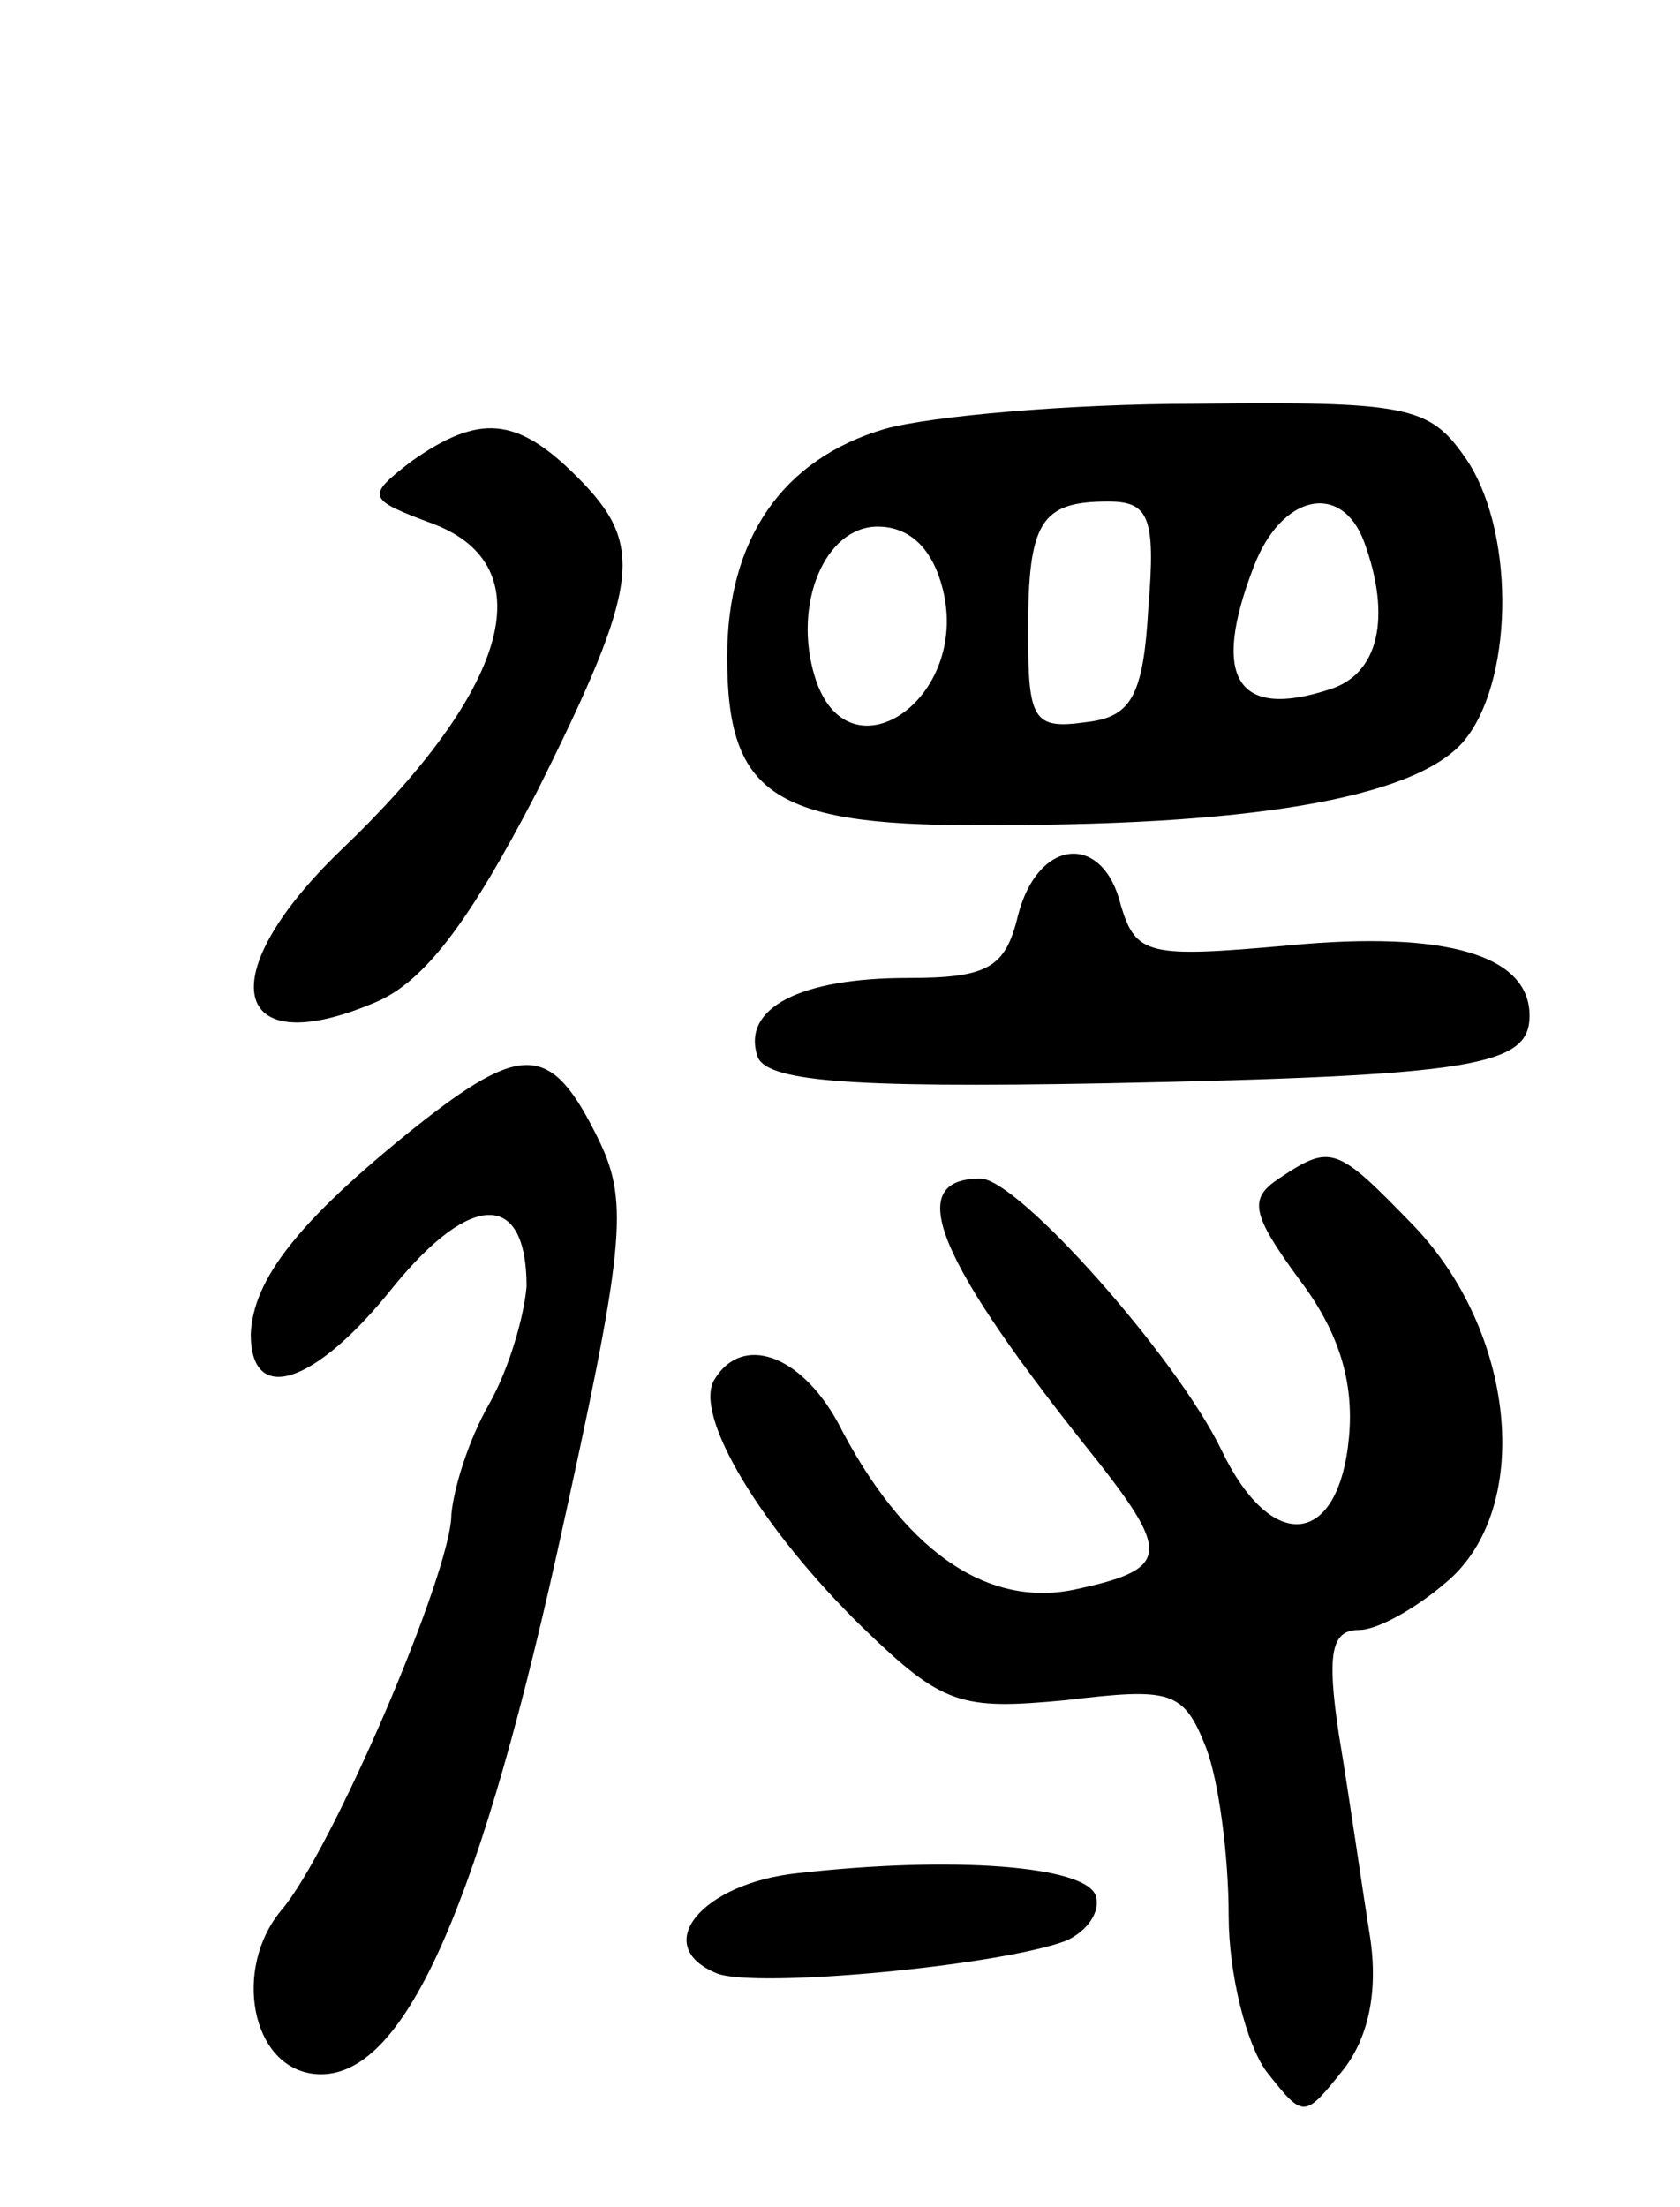 <svg version="1.0" xmlns="http://www.w3.org/2000/svg"
 width="67pt" height="88pt" viewBox="0 0 67 88"
 preserveAspectRatio="xMidYMid meet">
<g transform="translate(0,88) scale(0.1,-0.1)"
fill="#000000" stroke="none">
<path d="M353 709 c-41 -12 -63 -44 -63 -91 0 -56 19 -68 108 -67 107 0 170
12 187 35 19 25 19 84 -1 112 -14 20 -23 22 -107 21 -51 0 -106 -5 -124 -10z
m105 -71 c-2 -36 -7 -44 -25 -46 -21 -3 -23 1 -23 36 0 44 5 52 32 52 16 0 19
-6 16 -42z m86 26 c11 -30 6 -53 -14 -59 -37 -12 -47 5 -30 49 11 29 35 34 44
10z m-168 -19 c11 -44 -38 -77 -51 -35 -9 29 4 60 25 60 13 0 22 -9 26 -25z"/>
<path d="M164 696 c-18 -14 -18 -15 9 -25 44 -17 30 -66 -37 -130 -52 -50 -44
-85 13 -61 20 8 38 32 65 84 42 84 43 99 16 126 -24 24 -39 25 -66 6z"/>
<path d="M406 515 c-5 -21 -12 -25 -44 -25 -43 0 -66 -12 -60 -31 3 -10 34
-13 139 -11 148 3 169 7 169 27 0 24 -33 34 -96 28 -56 -5 -61 -4 -67 16 -7
29 -33 27 -41 -4z"/>
<path d="M165 430 c-46 -37 -64 -60 -65 -82 0 -29 26 -20 57 19 31 38 53 38
53 0 -1 -12 -7 -33 -15 -47 -8 -14 -14 -33 -15 -44 0 -23 -48 -135 -68 -158
-19 -23 -12 -62 13 -65 34 -4 64 59 97 207 27 122 29 140 17 165 -19 39 -30
40 -74 5z"/>
<path d="M510 410 c-12 -8 -11 -14 8 -40 16 -21 22 -41 20 -63 -4 -44 -31 -47
-51 -5 -18 37 -81 108 -96 108 -31 0 -18 -32 47 -113 29 -37 28 -43 -10 -51
-35 -7 -68 16 -94 67 -15 27 -38 35 -49 17 -9 -14 19 -60 59 -99 32 -31 39
-33 81 -29 42 5 47 4 56 -19 5 -13 9 -43 9 -67 0 -23 7 -51 15 -62 15 -19 15
-19 31 1 10 13 14 32 10 55 -3 19 -8 54 -12 78 -5 33 -3 42 8 42 8 0 25 10 37
21 32 30 25 98 -15 140 -31 32 -33 33 -54 19z"/>
<path d="M318 133 c-38 -4 -59 -29 -32 -40 16 -6 112 3 139 13 9 4 14 12 12
18 -4 12 -57 16 -119 9z"/>
</g>
</svg>
